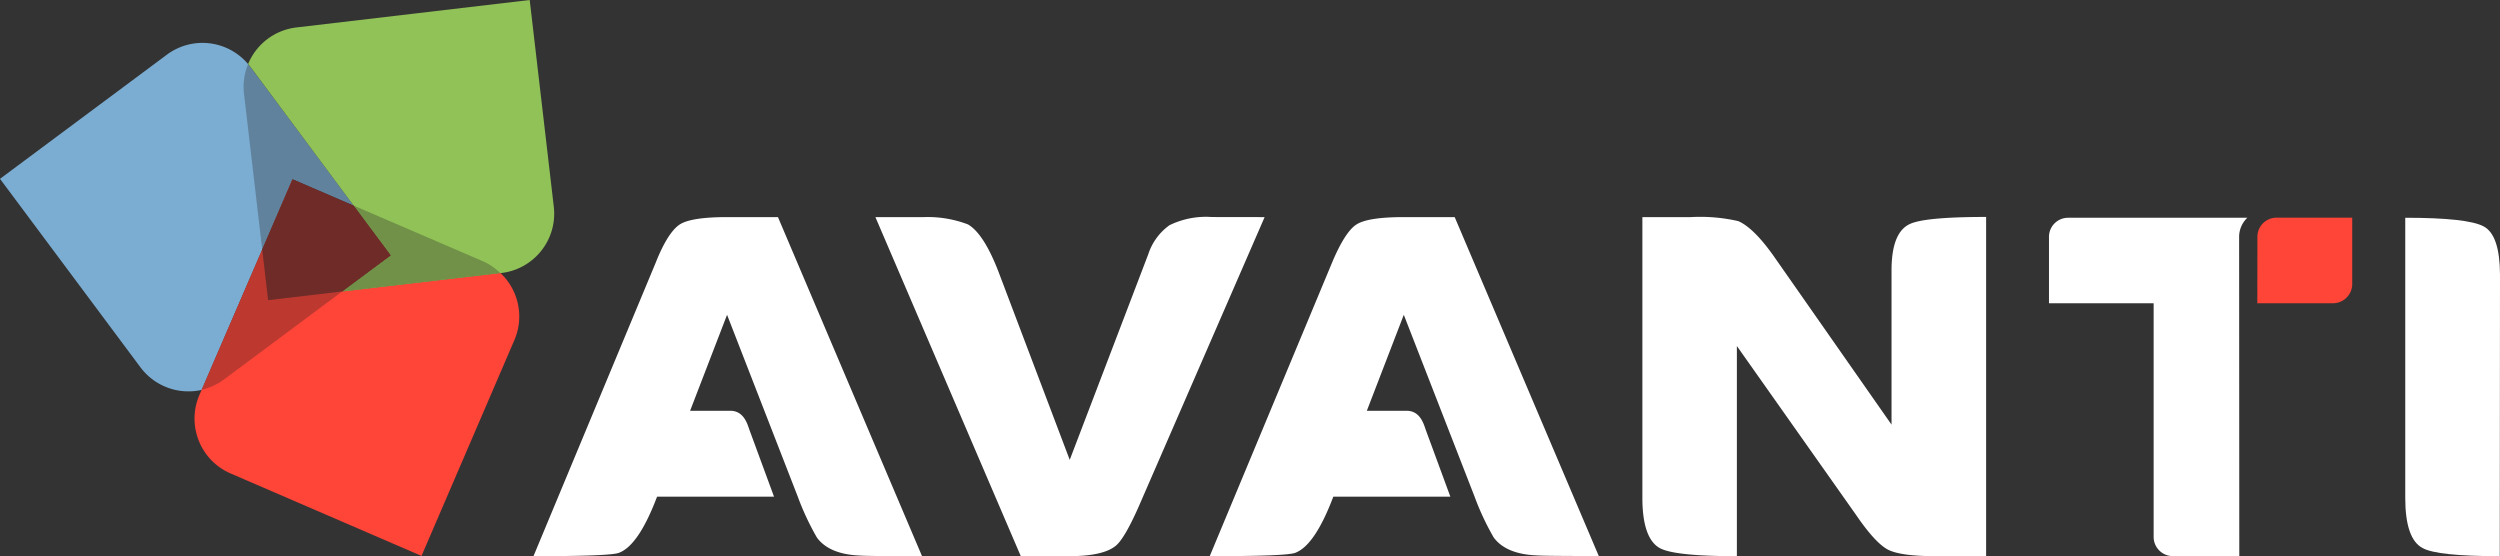 <?xml version="1.0" encoding="UTF-8"?>
<svg viewBox="0 0 305.03 67.86" xmlns="http://www.w3.org/2000/svg">
<rect x="0" y="0" width="305.03" height="67.86" fill="#333333" stroke="none"/>
<defs>
<style>.cls-1{isolation:isolate;}.cls-2{fill:#fff;}.cls-3{fill:#ff4438;}.cls-4{fill:#7badd3;}.cls-5{fill:#91c258;}.cls-6{fill:#231f20;opacity:0.3;mix-blend-mode:multiply;}</style>
</defs>
<title>Asset 1</title>
<g class="cls-1">
<g data-name="Layer 2">
<g data-name="Layer 1">
<path class="cls-2" d="M154.3,26.49l-15.4,35.4q-1.69,3.8-2.74,4.68-1.53,1.29-5.73,1.29h-5.88L106.81,26.49h5.88a13.79,13.79,0,0,1,5.41.89c1.29.75,2.52,2.66,3.71,5.73l8.71,23L140.11,31a7,7,0,0,1,2.58-3.52,10.12,10.12,0,0,1,5.16-1Z"/>
<path class="cls-2" d="M242.33,67.86H236.2q-4.2,0-5.77-.76t-4-4.32L211.92,42.22V67.86q-7.66,0-9.43-1c-1.4-.8-2.1-2.85-2.1-6.13V26.49h5.89a20.76,20.76,0,0,1,5.81.49c1.23.53,2.66,1.93,4.27,4.19l14.43,20.64V33q0-4.59,2.18-5.64,1.77-.89,9.36-.89Z"/>
<path class="cls-2" d="M305,67.86q-7.66,0-9.43-1-2.1-1.12-2.1-6.13V26.57q7.58,0,9.56,1.05t2,5.89Z"/>
<path class="cls-2" d="M94.92,26.49H88.71q-4.35,0-5.76.89C82,28,81,29.53,80,32.06L65.09,67.86c6.18,0,9.64-.13,10.4-.4q2.42-.88,4.68-6.86l14.27,0-3-8.15c-.26-.76-.7-2.33-2.34-2.33H84.2l4.51-11.71L97.34,60.6a32.21,32.21,0,0,0,2.34,5c1,1.35,2.74,2.07,5.16,2.18.75.06,3.31.08,7.66.08Z"/>
<path class="cls-2" d="M177.49,26.49h-6.21q-4.35,0-5.76.89t-3,4.68l-14.92,35.8c6.19,0,9.65-.13,10.41-.4q2.41-.88,4.67-6.86l14.28,0-3-8.15c-.26-.76-.7-2.33-2.34-2.33h-4.85l4.51-11.71,8.63,22.17a32.21,32.21,0,0,0,2.34,5c1,1.35,2.74,2.07,5.16,2.18.75.06,3.31.08,7.66.08Z"/>
<path class="cls-3" d="M275.43,28.89a2.33,2.33,0,0,1,2.34-2.33H287v8.12A2.35,2.35,0,0,1,284.6,37h-9.18Z"/>
<path class="cls-2" d="M273.2,28.88a3.22,3.22,0,0,1,1-2.31H252.32A2.33,2.33,0,0,0,250,28.89V37h12.77V65.51a2.34,2.34,0,0,0,2.33,2.34h8.12Z"/>
<path class="cls-4" d="M30.56,8.17c-.09-.12-.19-.24-.29-.35a7.28,7.28,0,0,0-9.92-1.14L0,21.82l17.14,23a7.3,7.3,0,0,0,7.47,2.75L32,30.44l3.69-8.56,7.48,3.23Z"/>
<path class="cls-5" d="M36.16,3.35a7.29,7.29,0,0,0-5.89,4.47c.1.11.2.23.29.35l12.6,16.94,4.51,6.05-5.92,4.4,19.31-2.25.11,0a7.29,7.29,0,0,0,6.4-8.09L64.63,0Z"/>
<path class="cls-3" d="m61.06 33.31-19.31 2.25 5.92-4.4-4.51-6.05-7.48-3.23-3.68 8.56-7.39 17.11-0.28 0.64a7.29 7.29 0 0 0 3.81 9.58l23.29 10.06 11.33-26.33a7.28 7.28 0 0 0-1.7-8.19z"/>
<path class="cls-5" d="m59 31.91-15.79-6.8 4.51 6.05-5.92 4.4 19.31-2.25a7.19 7.19 0 0 0-2.11-1.4z"/>
<path class="cls-6" d="M43.16,25.11,30.56,8.17c-.09-.12-.19-.24-.29-.35a7.22,7.22,0,0,0-.5,3.62l2.22,19,.72,6.18,9-1.06,5.92-4.4Z"/>
<path class="cls-6" d="m43.16 25.11-7.48-3.23-3.68 8.56-7.39 17.11a7.21 7.21 0 0 0 2.73-1.26l14.41-10.73 5.92-4.4z"/>
<path class="cls-6" d="M59,31.91l-15.79-6.8-7.48-3.23L32,30.44l.72,6.18,9-1.06,19.31-2.25A7.19,7.19,0,0,0,59,31.91Z"/>
</g>
</g>
</g>
</svg>
